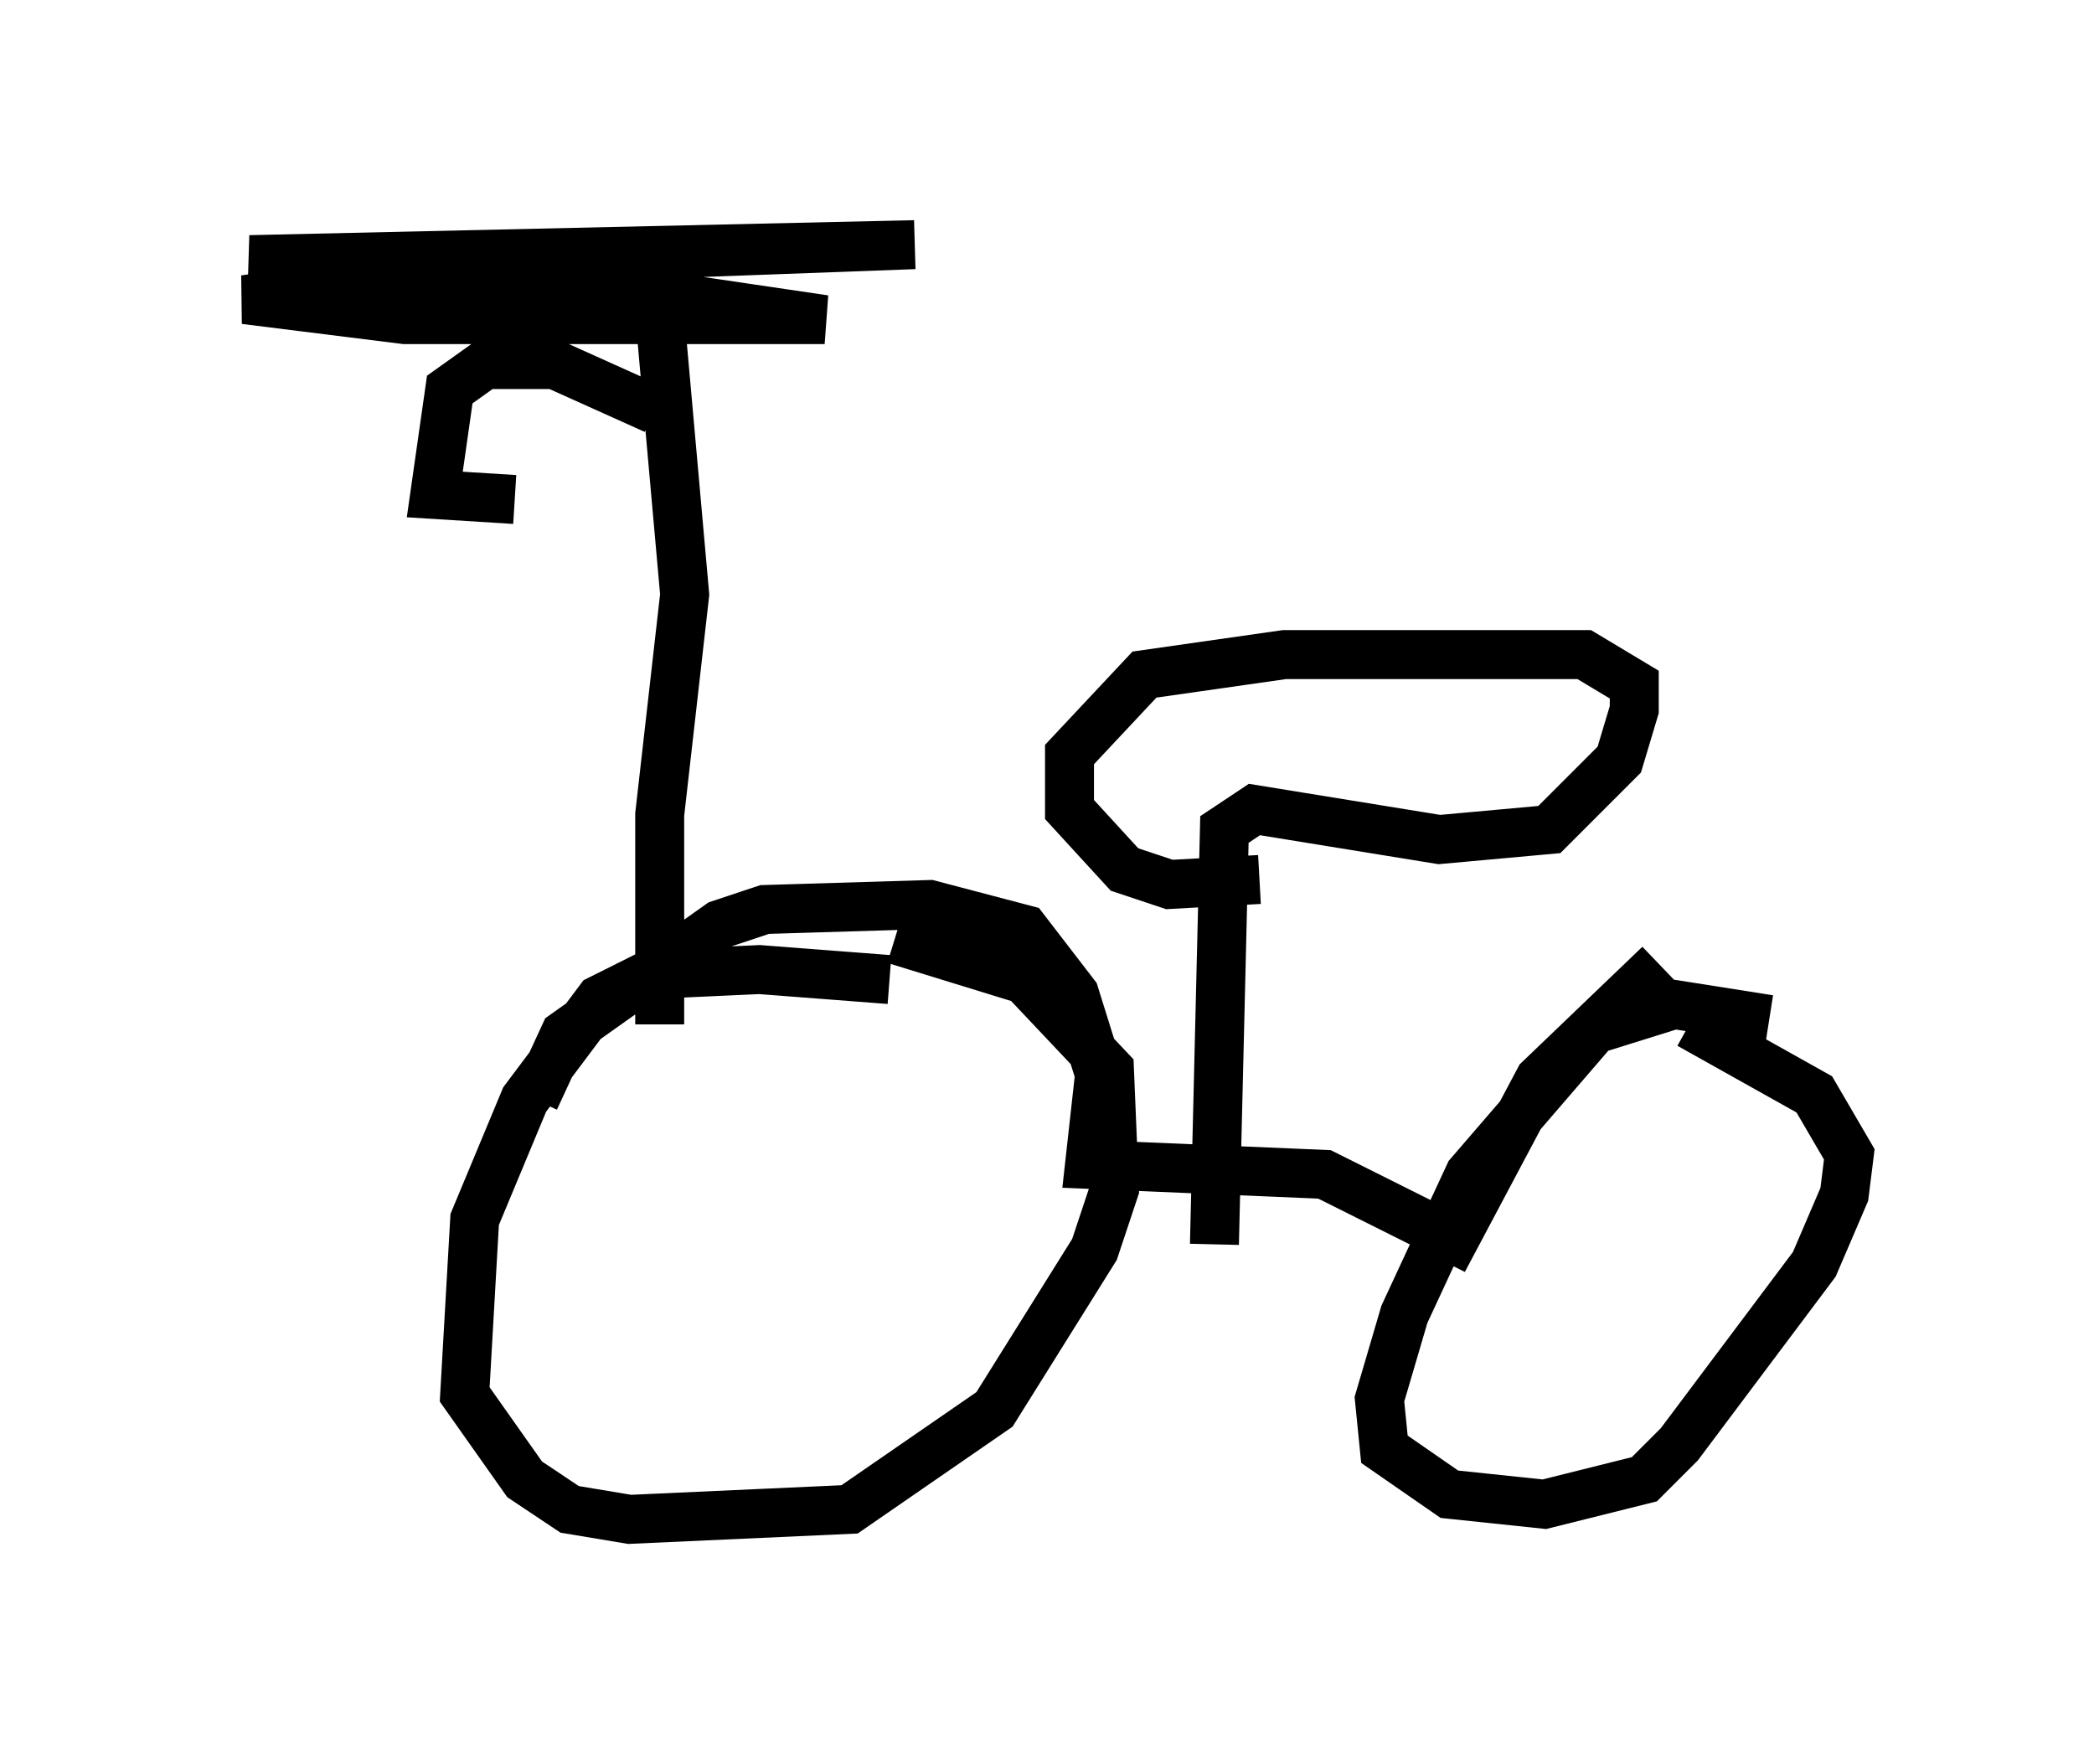 <?xml version="1.0" encoding="utf-8" ?>
<svg baseProfile="full" height="36.032" version="1.1" width="42.769" xmlns="http://www.w3.org/2000/svg" xmlns:ev="http://www.w3.org/2001/xml-events" xmlns:xlink="http://www.w3.org/1999/xlink"><defs /><rect fill="white" height="36.032" width="42.769" x="0" y="0" /><path d="M18.781, 20.415 m-0.613, -0.408 l-2.654, -0.204 -2.246, 0.102 l-1.021, 0.51 -1.531, 2.042 l-1.021, 2.45 -0.204, 3.573 l1.225, 1.735 0.919, 0.613 l1.225, 0.204 4.492, -0.204 l2.96, -2.042 2.042, -3.267 l0.408, -1.225 -0.102, -2.45 l-1.735, -1.838 -2.654, -0.817 m17.865, 1.633 l-1.94, -0.306 -1.633, 0.51 l-2.552, 2.96 -1.327, 2.858 l-0.51, 1.735 0.102, 1.021 l1.327, 0.919 1.94, 0.204 l2.042, -0.51 0.715, -0.715 l2.756, -3.675 0.613, -1.429 l0.102, -0.817 -0.715, -1.225 l-2.552, -1.429 m-0.613, -1.225 l-2.45, 2.348 -1.735, 3.267 l-2.654, -1.327 -4.798, -0.204 l0.204, -1.838 -0.51, -1.633 l-1.021, -1.327 -1.94, -0.51 l-3.369, 0.102 -0.919, 0.306 l-3.165, 2.246 -0.613, 1.327 m13.883, 2.96 l0.204, -8.473 0.613, -0.408 l3.777, 0.613 2.246, -0.204 l1.429, -1.429 0.306, -1.021 l0.0, -0.51 -1.021, -0.613 l-6.125, 0.0 -2.858, 0.408 l-1.531, 1.633 0.0, 1.123 l1.123, 1.225 0.919, 0.306 l1.838, -0.102 m-12.25, 2.96 l0.0, -4.288 0.51, -4.492 l-0.51, -5.717 -1.123, -0.51 l-7.248, -0.613 13.577, -0.306 l-8.269, 0.306 -5.41, 0.817 l3.267, 0.408 8.575, 0.0 l-6.227, -0.919 m2.756, 2.756 l-2.042, -0.919 -1.429, 0.0 l-0.715, 0.51 -0.306, 2.144 l1.633, 0.102 " fill="none" stroke="black" stroke-width="1" /></svg>